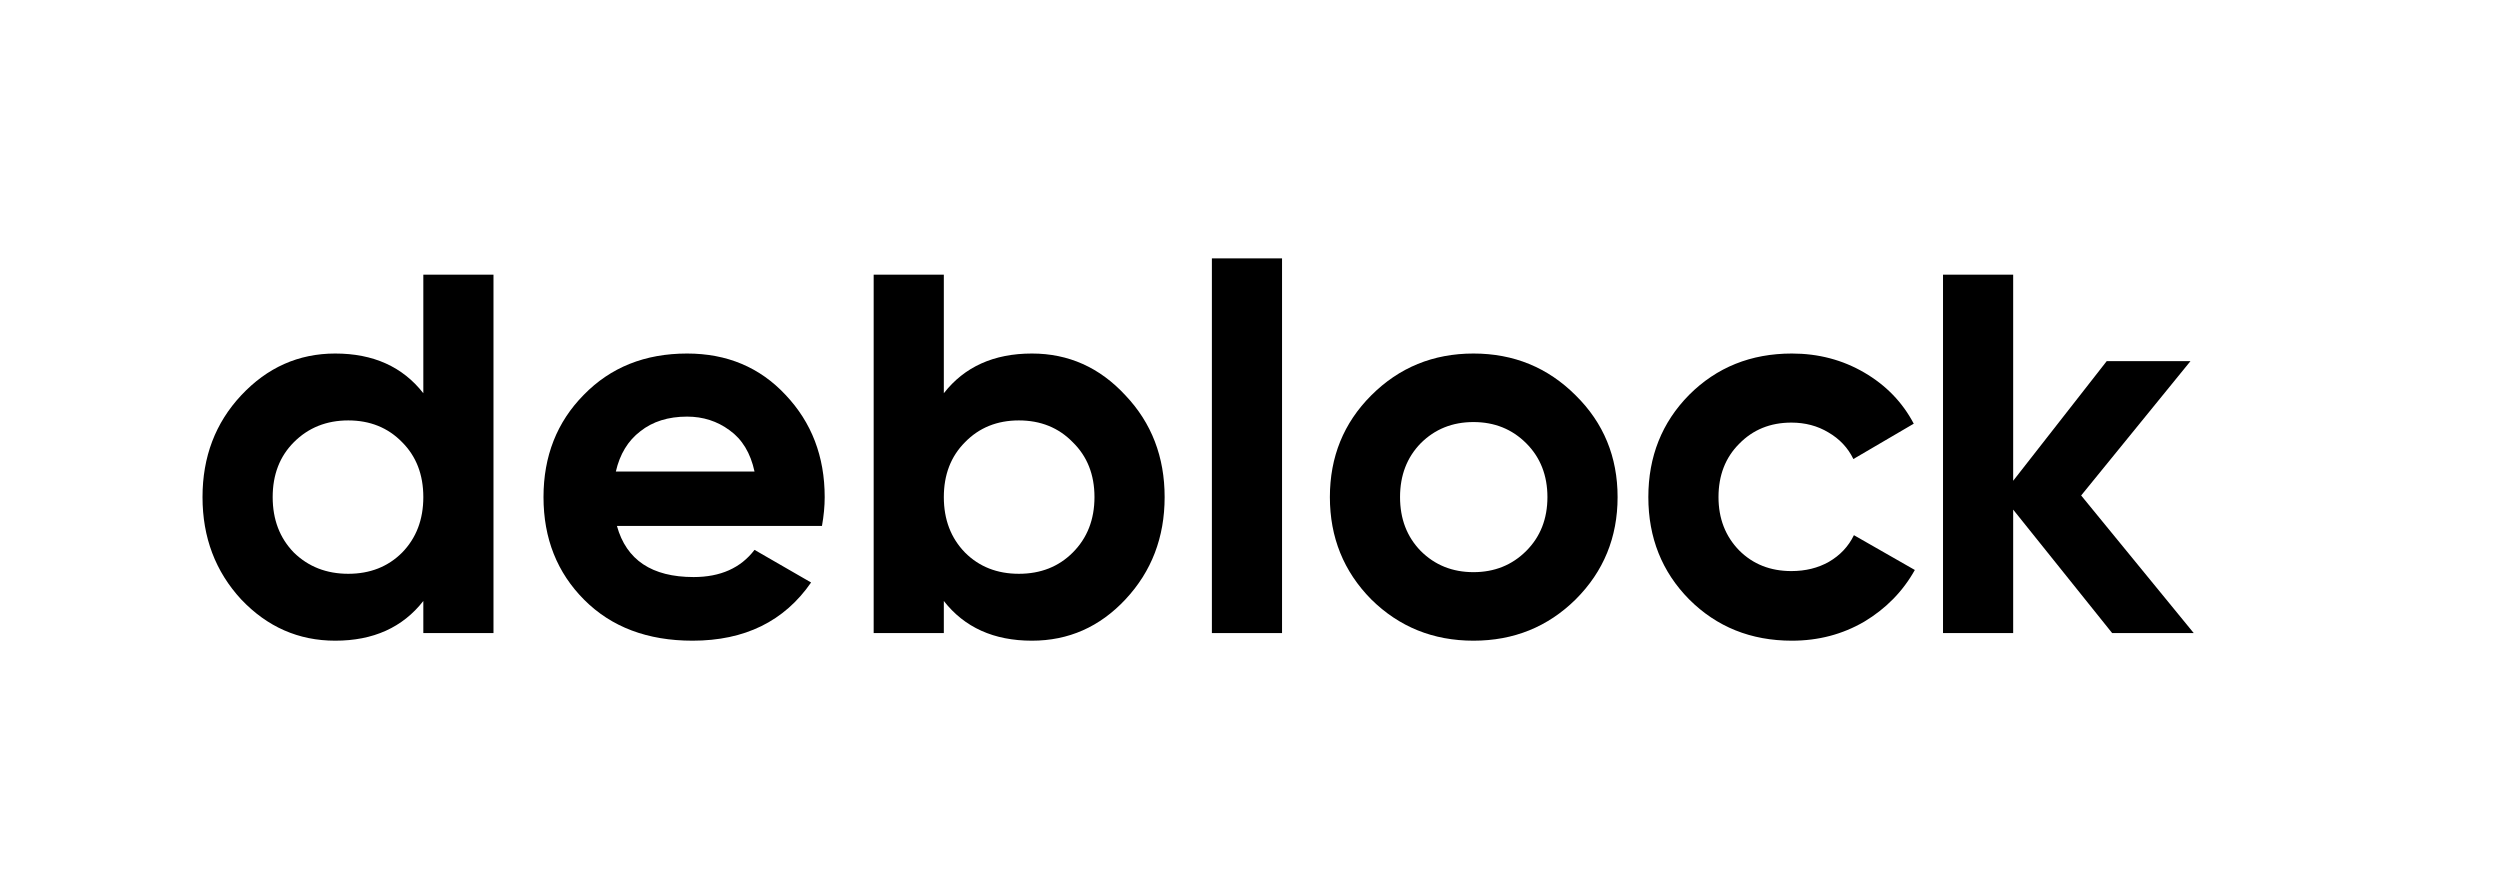 <?xml version="1.0" encoding="UTF-8"?> <svg xmlns="http://www.w3.org/2000/svg" width="358" height="128" viewBox="0 0 358 128" fill="none"><path d="M60.62 39.336H70.667V90.656H60.62V86.061C57.661 89.851 53.455 91.747 48.003 91.747C42.759 91.747 38.268 89.774 34.53 85.828C30.843 81.83 29 76.949 29 71.186C29 65.422 30.843 60.568 34.53 56.622C38.268 52.624 42.759 50.625 48.003 50.625C53.455 50.625 57.661 52.52 60.62 56.31V39.336ZM42.084 79.13C44.161 81.155 46.757 82.167 49.872 82.167C52.988 82.167 55.558 81.155 57.583 79.13C59.608 77.053 60.62 74.405 60.62 71.186C60.62 67.967 59.608 65.345 57.583 63.32C55.558 61.243 52.988 60.204 49.872 60.204C46.757 60.204 44.161 61.243 42.084 63.32C40.059 65.345 39.047 67.967 39.047 71.186C39.047 74.405 40.059 77.053 42.084 79.13Z" fill="black"></path><path d="M88.344 75.314C89.694 80.194 93.355 82.634 99.326 82.634C103.168 82.634 106.075 81.336 108.048 78.74L116.148 83.413C112.306 88.969 106.647 91.747 99.17 91.747C92.732 91.747 87.566 89.8 83.672 85.905C79.778 82.011 77.83 77.105 77.83 71.186C77.83 65.319 79.751 60.438 83.594 56.544C87.436 52.598 92.368 50.625 98.391 50.625C104.103 50.625 108.801 52.598 112.488 56.544C116.226 60.49 118.096 65.37 118.096 71.186C118.096 72.484 117.966 73.859 117.706 75.314H88.344ZM88.189 67.525H108.048C107.477 64.877 106.283 62.904 104.466 61.606C102.701 60.308 100.676 59.659 98.391 59.659C95.691 59.659 93.459 60.36 91.693 61.762C89.928 63.112 88.76 65.033 88.189 67.525Z" fill="black"></path><path d="M147.773 50.625C153.017 50.625 157.482 52.624 161.169 56.622C164.907 60.568 166.776 65.422 166.776 71.186C166.776 76.949 164.907 81.83 161.169 85.828C157.482 89.774 153.017 91.747 147.773 91.747C142.321 91.747 138.116 89.851 135.156 86.061V90.656H125.109V39.336H135.156V56.31C138.116 52.52 142.321 50.625 147.773 50.625ZM138.193 79.13C140.218 81.155 142.788 82.167 145.903 82.167C149.019 82.167 151.589 81.155 153.614 79.13C155.691 77.053 156.729 74.405 156.729 71.186C156.729 67.967 155.691 65.345 153.614 63.32C151.589 61.243 149.019 60.204 145.903 60.204C142.788 60.204 140.218 61.243 138.193 63.32C136.168 65.345 135.156 67.967 135.156 71.186C135.156 74.405 136.168 77.053 138.193 79.13Z" fill="black"></path><path d="M173.542 90.656V37H183.588V90.656H173.542Z" fill="black"></path><path d="M225.642 85.827C221.644 89.774 216.764 91.747 211 91.747C205.237 91.747 200.356 89.774 196.358 85.827C192.412 81.83 190.439 76.949 190.439 71.186C190.439 65.422 192.412 60.568 196.358 56.622C200.356 52.624 205.237 50.625 211 50.625C216.764 50.625 221.644 52.624 225.642 56.622C229.64 60.568 231.639 65.422 231.639 71.186C231.639 76.949 229.64 81.83 225.642 85.827ZM203.446 78.896C205.471 80.921 207.989 81.933 211 81.933C214.012 81.933 216.53 80.921 218.555 78.896C220.58 76.871 221.592 74.301 221.592 71.186C221.592 68.07 220.58 65.5 218.555 63.475C216.53 61.45 214.012 60.438 211 60.438C207.989 60.438 205.471 61.45 203.446 63.475C201.473 65.5 200.486 68.07 200.486 71.186C200.486 74.301 201.473 76.871 203.446 78.896Z" fill="black"></path><path d="M256.603 91.747C250.736 91.747 245.83 89.774 241.884 85.827C237.989 81.882 236.042 77.001 236.042 71.186C236.042 65.37 237.989 60.49 241.884 56.544C245.83 52.598 250.736 50.625 256.603 50.625C260.394 50.625 263.846 51.533 266.962 53.351C270.077 55.168 272.439 57.608 274.049 60.672L265.404 65.734C264.625 64.124 263.431 62.852 261.821 61.918C260.264 60.983 258.498 60.516 256.525 60.516C253.514 60.516 251.022 61.528 249.049 63.553C247.076 65.526 246.089 68.07 246.089 71.186C246.089 74.249 247.076 76.793 249.049 78.818C251.022 80.791 253.514 81.778 256.525 81.778C258.55 81.778 260.342 81.336 261.899 80.454C263.509 79.519 264.703 78.247 265.482 76.637L274.205 81.622C272.491 84.685 270.077 87.152 266.962 89.021C263.846 90.838 260.394 91.747 256.603 91.747Z" fill="black"></path><path d="M314.143 90.656H302.461L288.286 72.977V90.656H278.239V39.336H288.286V68.849L301.682 51.715H313.676L298.021 70.952L314.143 90.656Z" fill="black"></path></svg> 